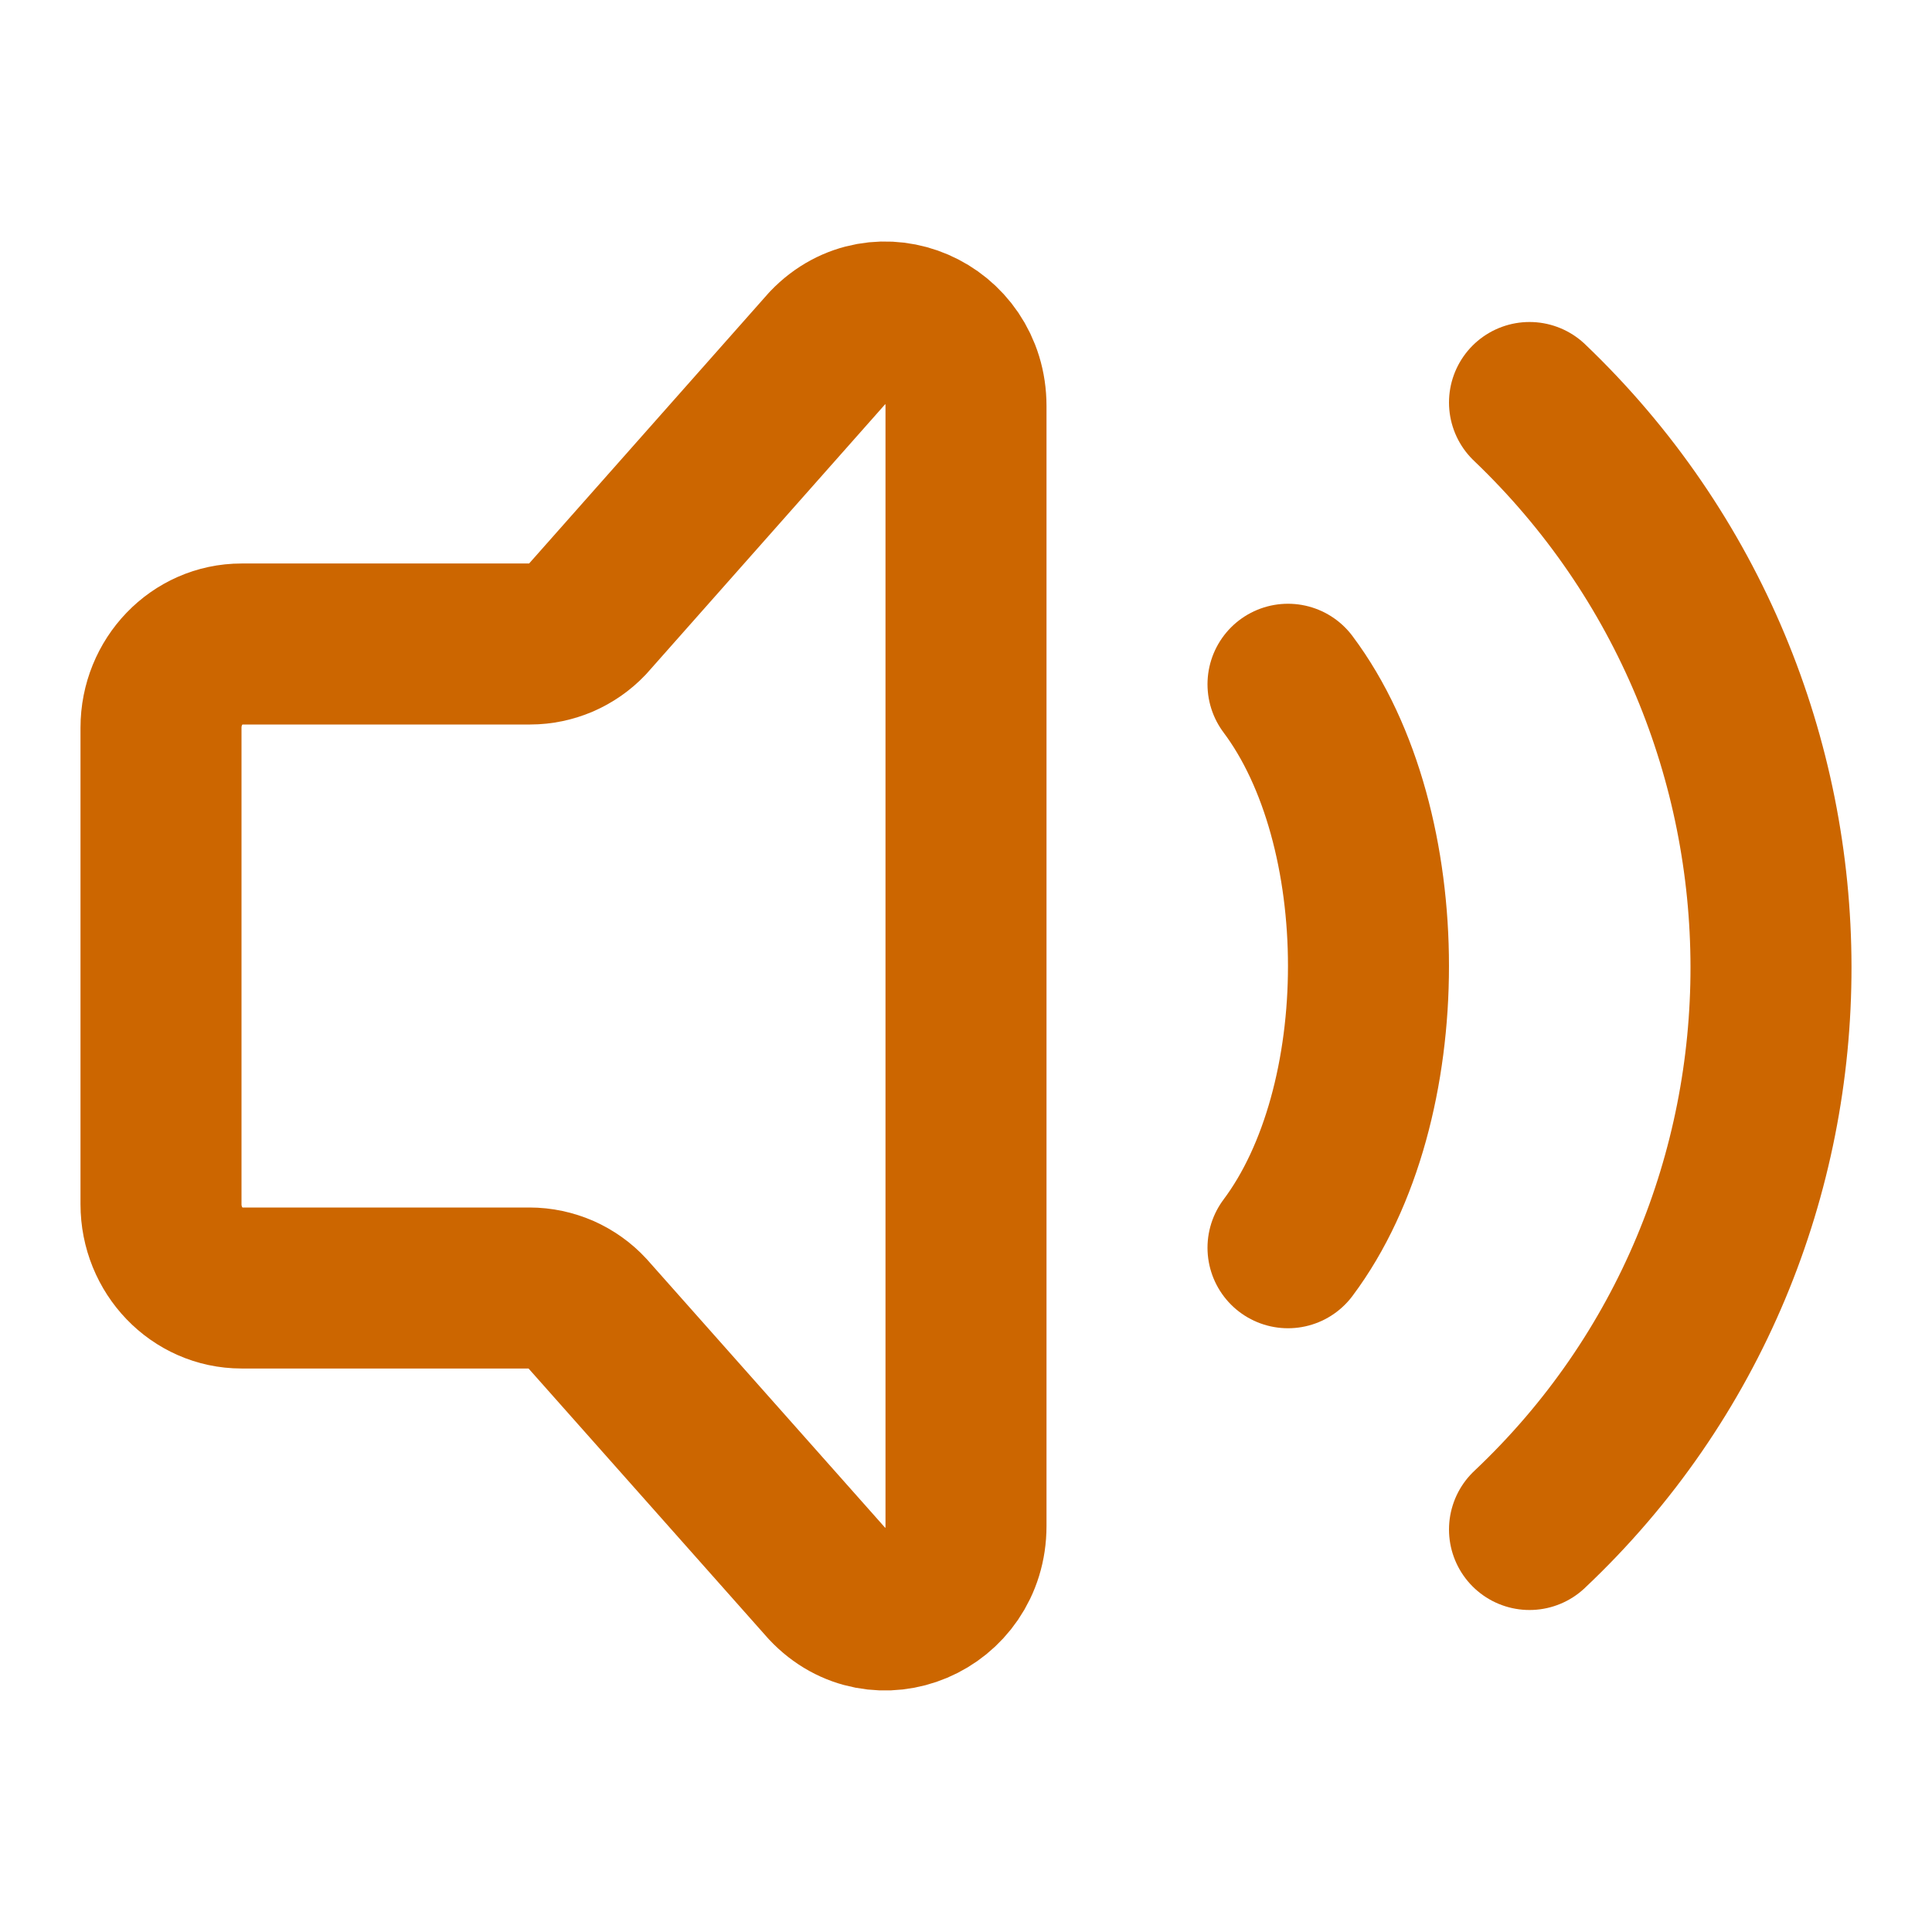 <svg width="24" height="24" viewBox="0 0 24 24" fill="none" xmlns="http://www.w3.org/2000/svg">
    <path d="M2 14.959V9.04C2 8.466 2.448 8 3 8H6.586C6.718 8 6.849 7.972 6.971 7.92C7.092 7.867 7.202 7.791 7.293 7.695L10.293 4.307C10.923 3.651 12 4.116 12 5.043V18.957C12 19.891 10.91 20.352 10.284 19.683L7.294 16.314C7.203 16.215 7.092 16.137 6.969 16.082C6.845 16.029 6.713 16 6.578 16H3C2.448 16 2 15.534 2 14.959Z" stroke="#cc6600" stroke-width="2" stroke-linecap="round" stroke-linejoin="round" />
    <path d="M16 8.5C17.333 10.278 17.333 13.722 16 15.5" stroke="#cc6600" stroke-width="2" stroke-linecap="round" stroke-linejoin="round" />
    <path d="M19 5C22.988 8.808 23.012 15.217 19 19" stroke="#cc6600" stroke-width="2" stroke-linecap="round" stroke-linejoin="round" />
</svg>